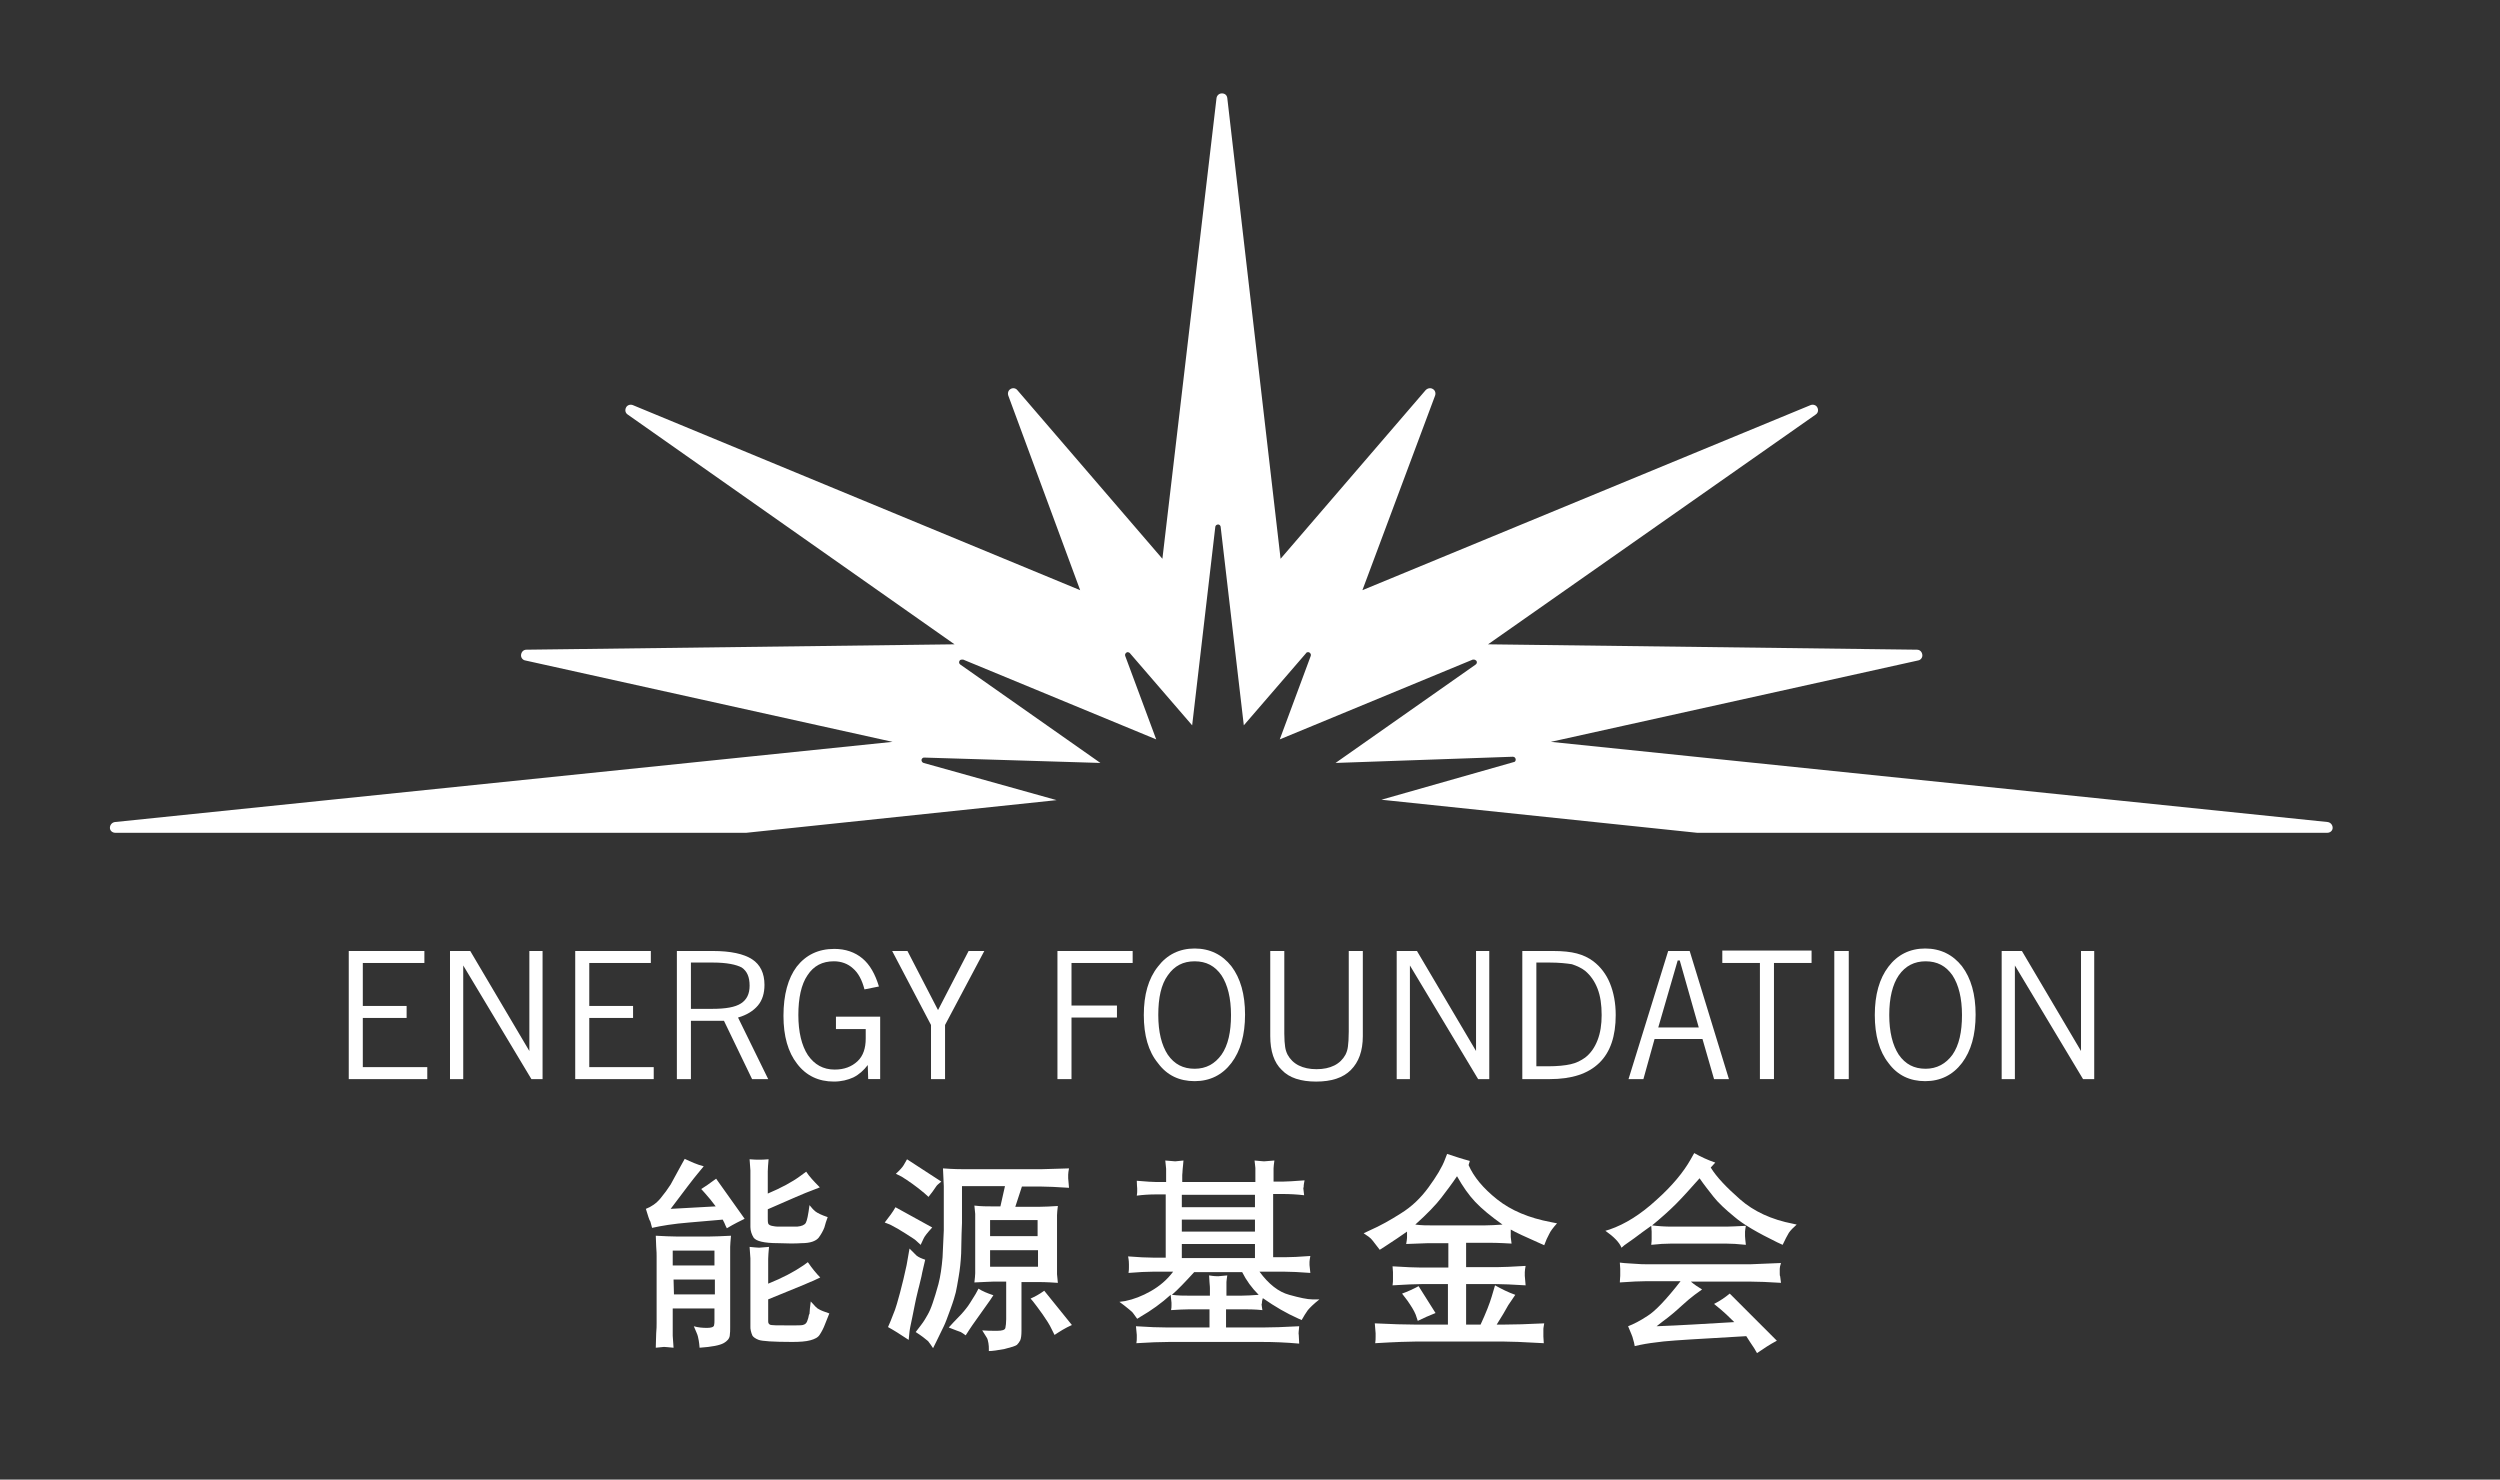 <svg width="147" height="87" viewBox="0 0 147 87" fill="none" xmlns="http://www.w3.org/2000/svg">
  <rect x="0" y="0" width="147" height="87" fill="#333333" stroke="none"/>
  <path d="M20.507 63.452V55.918H24.954V56.623H21.333V59.15H23.909V59.855H21.333V62.747H25.124V63.452H20.507Z" fill="white"/>
  <path d="M26.46 63.452V55.918H27.651L31.126 61.799V55.918H31.903V63.452H31.247L27.238 56.769V63.452H26.46Z" fill="white"/>
  <path d="M33.823 63.452V55.918H38.269V56.623H34.649V59.15H37.224V59.855H34.649V62.747H38.439V63.452H33.823Z" fill="white"/>
  <path d="M39.8 63.452V55.918H41.914C42.959 55.918 43.736 56.088 44.222 56.404C44.708 56.72 44.951 57.23 44.951 57.911C44.951 58.397 44.83 58.81 44.563 59.126C44.295 59.442 43.907 59.685 43.396 59.831L45.17 63.452H44.222L42.57 60.025H40.626V63.452H39.8ZM41.914 56.598H40.626V59.32H41.89C42.667 59.32 43.226 59.223 43.566 59.004C43.907 58.786 44.077 58.445 44.077 57.959C44.077 57.449 43.931 57.109 43.615 56.89C43.299 56.72 42.74 56.598 41.914 56.598Z" fill="white"/>
  <path d="M51.049 63.45L51.025 62.624C50.782 62.94 50.515 63.183 50.175 63.353C49.859 63.498 49.47 63.596 49.033 63.596C48.134 63.596 47.405 63.255 46.87 62.551C46.336 61.87 46.068 60.923 46.068 59.732C46.068 58.492 46.336 57.52 46.846 56.84C47.38 56.159 48.109 55.795 49.057 55.795C49.713 55.795 50.272 55.989 50.709 56.354C51.147 56.718 51.462 57.277 51.681 58.006L50.831 58.176C50.685 57.617 50.466 57.204 50.15 56.937C49.859 56.67 49.47 56.524 49.033 56.524C48.352 56.524 47.842 56.791 47.478 57.35C47.113 57.885 46.943 58.687 46.943 59.683C46.943 60.679 47.137 61.481 47.502 62.04C47.891 62.599 48.401 62.891 49.081 62.891C49.64 62.891 50.077 62.721 50.418 62.405C50.758 62.089 50.904 61.627 50.904 61.068V60.509H49.154V59.78H51.754V63.45H51.049Z" fill="white"/>
  <path d="M54.743 63.452V60.268L52.459 55.918H53.358L55.156 59.393L56.954 55.918H57.877L55.569 60.268V63.452H54.743Z" fill="white"/>
  <path d="M62.178 63.452V55.918H66.6V56.623H63.004V59.126H65.677V59.831H63.004V63.452H62.178Z" fill="white"/>
  <path d="M67.256 59.684C67.256 58.493 67.524 57.545 68.082 56.841C68.617 56.136 69.346 55.772 70.245 55.772C71.144 55.772 71.873 56.136 72.407 56.816C72.942 57.521 73.209 58.469 73.209 59.66C73.209 60.85 72.942 61.798 72.407 62.503C71.873 63.208 71.144 63.572 70.245 63.572C69.346 63.572 68.617 63.232 68.082 62.503C67.524 61.823 67.256 60.875 67.256 59.684ZM68.107 59.684C68.107 60.68 68.301 61.458 68.666 62.017C69.054 62.576 69.565 62.843 70.245 62.843C70.925 62.843 71.436 62.552 71.824 62.017C72.213 61.458 72.383 60.68 72.383 59.684C72.383 58.688 72.189 57.91 71.824 57.351C71.436 56.792 70.925 56.525 70.245 56.525C69.565 56.525 69.054 56.792 68.666 57.351C68.277 57.886 68.107 58.663 68.107 59.684Z" fill="white"/>
  <path d="M74.691 55.918H75.517V60.778C75.517 61.118 75.541 61.386 75.566 61.556C75.59 61.726 75.638 61.872 75.711 62.018C75.857 62.285 76.076 62.504 76.367 62.65C76.659 62.795 76.999 62.868 77.412 62.868C77.825 62.868 78.165 62.795 78.457 62.65C78.749 62.504 78.967 62.285 79.113 62.018C79.186 61.872 79.235 61.726 79.259 61.532C79.283 61.361 79.307 61.046 79.307 60.657V55.918H80.134V60.924C80.134 61.799 79.891 62.455 79.429 62.917C78.967 63.379 78.287 63.597 77.388 63.597C76.489 63.597 75.809 63.379 75.371 62.917C74.91 62.479 74.691 61.799 74.691 60.924V55.918Z" fill="white"/>
  <path d="M82.126 63.452V55.918H83.317L86.791 61.799V55.918H87.569V63.452H86.913L82.903 56.769V63.452H82.126Z" fill="white"/>
  <path d="M89.512 63.452V55.918H91.31C91.893 55.918 92.355 55.967 92.719 56.064C93.084 56.161 93.4 56.307 93.691 56.526C94.104 56.841 94.445 57.279 94.663 57.813C94.882 58.348 95.004 58.98 95.004 59.685C95.004 60.924 94.688 61.872 94.032 62.504C93.376 63.136 92.428 63.452 91.116 63.452H89.512ZM91.116 56.598H90.338V62.698H91.019C91.578 62.698 92.039 62.65 92.355 62.577C92.695 62.504 92.963 62.358 93.205 62.188C93.521 61.945 93.764 61.605 93.934 61.167C94.104 60.73 94.177 60.244 94.177 59.685C94.177 59.077 94.104 58.567 93.934 58.129C93.764 57.692 93.521 57.352 93.205 57.084C92.987 56.914 92.719 56.793 92.428 56.696C92.112 56.647 91.675 56.598 91.116 56.598Z" fill="white"/>
  <path d="M95.757 63.452L98.089 55.918H99.353L101.661 63.452H100.786L100.106 61.094H97.288L96.632 63.452H95.757ZM97.506 60.414H99.887L98.77 56.477H98.648L97.506 60.414Z" fill="white"/>
  <path d="M103.483 63.45V56.622H101.272V55.893H106.52V56.622H104.309V63.45H103.483Z" fill="white"/>
  <path d="M107.857 63.452V55.918H108.707V63.452H107.857Z" fill="white"/>
  <path d="M110.238 59.684C110.238 58.493 110.505 57.545 111.04 56.841C111.574 56.136 112.303 55.772 113.202 55.772C114.101 55.772 114.83 56.136 115.365 56.816C115.899 57.521 116.166 58.469 116.166 59.66C116.166 60.85 115.899 61.798 115.365 62.503C114.83 63.208 114.101 63.572 113.202 63.572C112.303 63.572 111.574 63.232 111.04 62.503C110.505 61.823 110.238 60.875 110.238 59.684ZM111.088 59.684C111.088 60.68 111.283 61.458 111.647 62.017C112.036 62.576 112.546 62.843 113.226 62.843C113.882 62.843 114.417 62.552 114.806 62.017C115.194 61.458 115.365 60.68 115.365 59.684C115.365 58.688 115.17 57.91 114.806 57.351C114.417 56.792 113.907 56.525 113.226 56.525C112.57 56.525 112.036 56.792 111.647 57.351C111.283 57.886 111.088 58.663 111.088 59.684Z" fill="white"/>
  <path d="M117.698 63.452V55.918H118.888L122.363 61.799V55.918H123.14V63.452H122.484L118.475 56.769V63.452H117.698Z" fill="white"/>
  <path d="M37.977 71.081C38.293 70.96 38.584 70.765 38.828 70.474C39.07 70.182 39.265 69.915 39.435 69.647C39.581 69.38 39.775 69.016 40.018 68.578L40.261 68.141C40.626 68.311 40.99 68.481 41.379 68.578L41.038 68.991C40.771 69.307 40.237 70.012 39.435 71.081L42.083 70.935C41.889 70.668 41.67 70.401 41.452 70.158L41.233 69.915C41.427 69.793 41.719 69.599 42.108 69.307L43.784 71.664C43.541 71.786 43.177 71.956 42.739 72.223L42.666 72.078L42.594 71.907L42.496 71.713L40.528 71.883C39.605 71.956 38.876 72.078 38.342 72.199C38.317 72.078 38.269 71.956 38.244 71.835C38.171 71.737 38.099 71.47 37.977 71.081ZM38.56 79.246C38.56 78.931 38.584 78.639 38.584 78.396C38.609 78.153 38.609 77.934 38.609 77.788V73.852C38.609 73.779 38.609 73.584 38.584 73.293L38.56 72.661C39.046 72.685 39.483 72.709 39.848 72.709H41.646C41.986 72.709 42.448 72.685 42.982 72.661C42.958 72.952 42.934 73.171 42.934 73.317C42.934 73.463 42.934 73.657 42.934 73.9V78.056C42.934 78.201 42.934 78.372 42.909 78.542C42.885 78.712 42.764 78.858 42.545 78.979C42.326 79.101 41.865 79.198 41.136 79.246C41.111 78.906 41.063 78.688 41.038 78.59C41.014 78.469 40.917 78.274 40.796 77.983C41.038 78.056 41.306 78.08 41.573 78.08C41.816 78.08 41.962 78.031 41.986 77.934C42.01 77.837 42.01 77.74 42.01 77.643V76.938H39.556V77.861C39.556 78.226 39.556 78.445 39.556 78.542L39.605 79.246C39.313 79.222 39.119 79.198 39.046 79.198C38.998 79.198 38.828 79.222 38.56 79.246ZM39.556 74.41H42.01V73.536H39.556V74.41ZM39.629 76.112H42.035V75.237H39.605L39.629 76.112ZM44.61 68.189C44.756 68.189 44.95 68.189 45.193 68.165C45.169 68.457 45.145 68.7 45.145 68.87C45.145 69.04 45.145 69.234 45.145 69.477V70.182C45.947 69.842 46.578 69.501 47.04 69.161L47.404 68.894C47.575 69.161 47.842 69.453 48.206 69.817L47.769 69.988C47.356 70.133 46.481 70.522 45.145 71.105V71.616C45.145 71.737 45.145 71.859 45.169 71.932C45.193 72.029 45.315 72.078 45.509 72.102C45.606 72.126 45.752 72.126 45.971 72.126C46.19 72.126 46.36 72.126 46.53 72.126C46.676 72.126 46.797 72.126 46.87 72.126C47.137 72.102 47.307 72.029 47.38 71.907C47.453 71.786 47.526 71.421 47.599 70.862C47.72 71.008 47.818 71.13 47.939 71.227C48.06 71.324 48.303 71.446 48.668 71.567C48.595 71.762 48.522 71.98 48.474 72.175C48.401 72.369 48.279 72.588 48.133 72.782C47.963 72.977 47.648 73.098 47.137 73.098C46.773 73.123 46.311 73.123 45.752 73.098C44.926 73.098 44.465 72.977 44.319 72.782C44.197 72.588 44.124 72.369 44.124 72.15V69.501C44.124 69.137 44.124 68.918 44.124 68.821L44.076 68.165C44.319 68.189 44.513 68.189 44.61 68.189ZM44.635 73.365C44.683 73.365 44.877 73.341 45.218 73.317C45.193 73.609 45.169 73.852 45.169 74.022C45.169 74.192 45.169 74.386 45.169 74.629V75.48C46.02 75.139 46.7 74.775 47.234 74.41L47.502 74.216C47.769 74.605 48.012 74.897 48.231 75.115L47.818 75.31C47.745 75.334 47.575 75.407 47.307 75.528C47.016 75.65 46.311 75.941 45.169 76.403V77.472V77.691C45.169 77.788 45.193 77.837 45.266 77.886C45.339 77.934 45.704 77.934 46.433 77.934C46.87 77.934 47.113 77.934 47.21 77.91C47.283 77.886 47.356 77.861 47.404 77.788C47.453 77.74 47.477 77.643 47.526 77.497C47.55 77.351 47.575 77.278 47.599 77.254L47.623 76.938L47.672 76.525C47.89 76.768 48.036 76.938 48.158 76.986C48.279 77.059 48.474 77.132 48.765 77.229C48.717 77.375 48.619 77.57 48.522 77.837C48.425 78.104 48.303 78.323 48.206 78.469C48.109 78.639 47.915 78.736 47.648 78.809C47.38 78.882 47.016 78.906 46.578 78.906C45.461 78.906 44.805 78.858 44.61 78.785C44.416 78.712 44.294 78.615 44.246 78.542C44.197 78.445 44.173 78.347 44.149 78.25C44.124 78.153 44.124 78.08 44.124 78.031V74.702C44.124 74.338 44.124 74.094 44.124 73.997L44.076 73.317C44.343 73.341 44.537 73.365 44.635 73.365Z" fill="white"/>
  <path d="M52.021 71.884C52.288 71.544 52.507 71.252 52.653 70.985L54.815 72.176C54.524 72.492 54.354 72.71 54.305 72.832L54.135 73.197L53.843 72.929C53.795 72.88 53.6 72.759 53.26 72.54C52.92 72.322 52.628 72.151 52.337 72.006L52.021 71.884ZM52.215 78.032L52.361 77.692C52.483 77.376 52.58 77.133 52.628 77.012C52.677 76.89 52.774 76.55 52.92 76.016C53.066 75.481 53.187 74.946 53.309 74.387L53.479 73.415C53.649 73.585 53.795 73.731 53.892 73.828C54.013 73.925 54.184 73.998 54.402 74.071L54.305 74.484C54.232 74.752 54.208 74.946 54.184 75.043L54.038 75.651C54.013 75.724 53.989 75.845 53.941 76.04C53.892 76.234 53.843 76.453 53.795 76.696C53.746 76.939 53.697 77.182 53.649 77.425C53.6 77.668 53.552 77.862 53.527 78.008C53.503 78.154 53.479 78.251 53.479 78.3L53.43 78.786C52.92 78.446 52.531 78.203 52.215 78.032ZM52.677 69.017C52.92 68.798 53.066 68.628 53.139 68.506L53.333 68.166L55.35 69.478C55.204 69.6 55.107 69.673 55.058 69.746L54.84 70.061L54.596 70.377L54.354 70.159C53.868 69.746 53.406 69.43 53.017 69.187L52.677 69.017ZM53.843 78.324L54.159 77.911C54.329 77.692 54.451 77.474 54.548 77.303C54.645 77.133 54.742 76.915 54.84 76.623C54.937 76.331 55.058 75.967 55.18 75.505C55.301 75.043 55.374 74.509 55.423 73.925C55.447 73.342 55.471 72.808 55.495 72.346V71.422C55.495 70.985 55.495 70.718 55.495 70.645C55.495 70.572 55.495 70.426 55.495 70.232C55.495 70.037 55.495 69.867 55.495 69.746L55.447 68.701C56.103 68.749 56.492 68.749 56.638 68.749H61.23L62.056 68.725L62.858 68.701C62.833 68.847 62.809 68.968 62.809 69.065C62.809 69.138 62.809 69.211 62.809 69.284C62.809 69.332 62.833 69.527 62.858 69.843C62.129 69.794 61.57 69.77 61.254 69.77H60.088L59.699 70.961H61.06C61.424 70.961 61.789 70.936 62.202 70.912C62.177 71.131 62.153 71.325 62.153 71.447C62.153 71.568 62.153 71.738 62.153 71.933V74.412C62.153 74.679 62.153 74.849 62.153 74.922L62.202 75.432C61.546 75.384 61.133 75.384 61.011 75.384H60.063V78.251C60.063 78.519 60.039 78.689 59.991 78.81C59.942 78.907 59.869 79.005 59.796 79.078C59.699 79.15 59.456 79.223 59.067 79.32C58.678 79.393 58.363 79.442 58.144 79.442C58.144 79.418 58.144 79.369 58.144 79.296C58.144 79.223 58.144 79.126 58.12 78.98C58.095 78.835 58.071 78.713 57.998 78.616L57.755 78.227C57.998 78.251 58.29 78.251 58.63 78.251C58.922 78.251 59.092 78.203 59.116 78.081C59.14 77.96 59.164 77.79 59.164 77.571V75.359H58.387C58.241 75.359 57.877 75.384 57.294 75.408C57.318 75.189 57.342 74.995 57.342 74.873C57.342 74.752 57.342 74.582 57.342 74.387V71.884C57.342 71.617 57.342 71.447 57.342 71.374L57.294 70.888C57.682 70.936 58.047 70.936 58.387 70.936H58.824L59.092 69.746H56.565C56.565 70.135 56.565 70.426 56.565 70.596V71.909L56.54 72.565L56.516 73.707C56.492 74.193 56.443 74.655 56.37 75.068C56.297 75.481 56.249 75.797 56.2 75.991C56.152 76.186 56.054 76.526 55.884 76.987C55.714 77.449 55.593 77.79 55.495 77.984C55.398 78.178 55.253 78.494 55.058 78.883L54.864 79.272C54.767 79.126 54.669 78.98 54.572 78.859C54.402 78.713 54.184 78.543 53.843 78.324ZM55.787 78.057L56.054 77.765C56.419 77.401 56.662 77.133 56.808 76.939C56.953 76.769 57.123 76.477 57.366 76.088L57.536 75.772C57.755 75.918 58.047 76.04 58.411 76.161L58.217 76.453C57.585 77.352 57.172 77.911 57.002 78.178L56.783 78.519C56.662 78.421 56.565 78.373 56.492 78.324C56.395 78.3 56.176 78.203 55.787 78.057ZM58.217 72.686H61.011V71.738H58.217V72.686ZM58.217 74.484H61.035V73.512H58.217V74.484ZM61.4 75.894L63.028 77.911C62.639 78.081 62.299 78.3 62.007 78.494L61.837 78.154C61.716 77.887 61.521 77.595 61.303 77.279C61.084 76.963 60.89 76.72 60.744 76.526L60.598 76.356C60.817 76.258 61.108 76.113 61.4 75.894Z" fill="white"/>
  <path d="M66.162 76.501C66.648 76.404 67.159 76.209 67.669 75.918C68.179 75.626 68.617 75.261 68.981 74.775H67.79C67.426 74.775 66.94 74.8 66.357 74.848C66.381 74.703 66.381 74.605 66.381 74.532C66.381 74.46 66.381 74.387 66.381 74.338C66.381 74.289 66.381 74.119 66.332 73.876C66.94 73.925 67.426 73.949 67.79 73.949H68.544V70.231H67.985C67.596 70.231 67.207 70.255 66.843 70.304C66.867 70.182 66.867 70.085 66.867 70.037C66.867 69.988 66.867 69.939 66.867 69.867C66.867 69.818 66.843 69.672 66.843 69.429C67.402 69.478 67.79 69.502 67.985 69.502H68.568V69.089C68.568 68.919 68.568 68.797 68.568 68.724L68.519 68.238C68.859 68.263 69.054 68.287 69.102 68.287C69.151 68.287 69.297 68.263 69.588 68.238C69.564 68.433 69.564 68.603 69.54 68.749C69.54 68.894 69.516 69.016 69.516 69.089V69.502H73.816V69.113C73.816 68.894 73.816 68.749 73.816 68.676L73.768 68.238C74.083 68.263 74.254 68.287 74.326 68.287C74.375 68.287 74.594 68.263 74.934 68.238C74.909 68.433 74.885 68.603 74.885 68.7C74.885 68.797 74.885 68.943 74.885 69.113V69.478H75.444C75.638 69.478 76.076 69.453 76.708 69.405C76.683 69.551 76.659 69.648 76.659 69.696C76.659 69.769 76.659 69.818 76.635 69.867C76.635 69.915 76.659 70.061 76.683 70.28C76.27 70.231 75.833 70.207 75.42 70.207H74.861V73.925H75.541C75.906 73.925 76.416 73.901 77.048 73.852C77.023 73.998 76.999 74.119 76.999 74.192C76.999 74.265 76.999 74.338 76.999 74.387C76.999 74.435 77.023 74.581 77.048 74.848C76.416 74.8 75.906 74.775 75.541 74.775H74.059C74.594 75.504 75.177 75.966 75.808 76.136C76.416 76.306 76.878 76.404 77.169 76.404H77.582C77.242 76.671 77.023 76.89 76.902 77.035C76.78 77.206 76.659 77.4 76.537 77.619L76.319 77.522C75.663 77.23 74.982 76.841 74.254 76.331C74.229 76.428 74.205 76.501 74.205 76.549C74.205 76.598 74.205 76.647 74.181 76.695C74.181 76.744 74.205 76.865 74.229 77.035C73.768 76.987 73.379 76.987 73.014 76.987H72.091V78.056H74.254C74.788 78.056 75.493 78.032 76.392 77.983C76.367 78.275 76.343 78.421 76.367 78.494L76.392 79.004C75.566 78.931 74.861 78.907 74.254 78.907H68.714C68.228 78.907 67.596 78.931 66.819 78.98C66.843 78.858 66.843 78.737 66.843 78.664C66.843 78.591 66.843 78.518 66.843 78.494C66.843 78.445 66.819 78.275 66.794 77.983C67.523 78.032 68.155 78.056 68.665 78.056H71.119V76.987H69.977C69.637 76.987 69.248 77.011 68.859 77.035C68.884 76.914 68.884 76.817 68.884 76.768C68.884 76.695 68.884 76.647 68.884 76.598C68.884 76.549 68.859 76.404 68.835 76.136C68.301 76.622 67.693 77.06 67.061 77.424L66.867 77.546C66.673 77.278 66.576 77.133 66.527 77.108C66.478 77.06 66.357 76.963 66.114 76.768L65.822 76.549L66.162 76.501ZM68.908 76.136C69.272 76.185 69.613 76.185 69.953 76.185H71.143V75.772C71.143 75.723 71.143 75.626 71.119 75.407L71.095 74.994C71.386 75.043 71.556 75.043 71.629 75.043C71.678 75.043 71.872 75.019 72.164 74.994C72.14 75.164 72.115 75.31 72.115 75.383C72.115 75.48 72.115 75.602 72.115 75.748V76.185H72.99C73.306 76.185 73.646 76.161 74.01 76.136C73.597 75.723 73.282 75.286 73.039 74.8H70.22C69.686 75.383 69.272 75.82 68.908 76.136ZM69.491 70.984H73.792V70.255H69.491V70.984ZM69.491 72.418H73.792V71.713H69.491V72.418ZM69.491 73.974H73.792V73.147H69.491V73.974Z" fill="white"/>
  <path d="M80.182 72.516L80.546 72.345C81.153 72.078 81.761 71.738 82.368 71.349C83 70.96 83.535 70.45 83.996 69.818C84.458 69.186 84.798 68.627 84.968 68.165L85.09 67.85C85.527 67.995 85.964 68.141 86.426 68.263L86.353 68.506C86.645 69.186 87.204 69.867 88.03 70.523C88.856 71.179 89.901 71.616 91.188 71.859L91.553 71.932C91.334 72.175 91.164 72.394 91.091 72.564C90.994 72.734 90.897 72.953 90.8 73.22L90.532 73.099C89.706 72.734 89.123 72.467 88.832 72.297C88.832 72.418 88.832 72.516 88.832 72.588C88.832 72.661 88.832 72.71 88.832 72.734C88.832 72.783 88.856 72.904 88.88 73.123C88.103 73.075 87.641 73.075 87.519 73.075H86.207V74.508H88.03C88.346 74.508 88.904 74.484 89.706 74.435C89.682 74.581 89.658 74.703 89.658 74.8C89.658 74.873 89.658 74.946 89.658 75.019C89.658 75.067 89.682 75.262 89.706 75.578C88.904 75.529 88.346 75.505 88.005 75.505H86.207V77.886H87.058C87.374 77.206 87.592 76.647 87.714 76.234L87.908 75.578C88.297 75.796 88.686 75.991 89.099 76.136L88.686 76.744L88.394 77.254L88.005 77.886H88.418C89.026 77.886 89.803 77.862 90.8 77.813C90.775 77.983 90.751 78.081 90.751 78.129C90.751 78.178 90.751 78.251 90.751 78.397V78.591L90.775 78.98C89.561 78.907 88.759 78.883 88.418 78.883H83.243C82.879 78.883 82.077 78.907 80.862 78.98C80.886 78.834 80.886 78.713 80.886 78.615C80.886 78.518 80.886 78.445 80.886 78.397C80.886 78.348 80.862 78.153 80.838 77.813C81.834 77.862 82.636 77.886 83.219 77.886H85.138V75.505H83.583C83.243 75.505 82.684 75.529 81.882 75.578C81.907 75.432 81.907 75.31 81.907 75.213V75.019C81.907 74.873 81.907 74.8 81.907 74.8L81.882 74.46C82.66 74.508 83.243 74.533 83.583 74.533H85.163V73.099H83.972C83.826 73.099 83.389 73.123 82.684 73.147C82.709 72.977 82.733 72.856 82.733 72.783V72.637V72.418C82.393 72.661 81.955 72.953 81.397 73.317L81.129 73.488C80.959 73.269 80.813 73.075 80.716 72.953C80.595 72.783 80.4 72.661 80.182 72.516ZM82.441 76.064C82.781 75.942 83.097 75.796 83.413 75.626L84.409 77.206C84.045 77.352 83.705 77.497 83.365 77.668L83.243 77.303C83.146 77.06 82.976 76.793 82.757 76.477L82.441 76.064ZM83.219 72.005C83.583 72.054 83.924 72.054 84.264 72.054H87.276C87.617 72.054 87.957 72.029 88.346 72.005C87.665 71.519 87.131 71.082 86.742 70.669C86.353 70.255 86.013 69.769 85.673 69.162C85.381 69.599 85.065 70.013 84.75 70.426C84.434 70.839 83.924 71.373 83.219 72.005Z" fill="white"/>
  <path d="M94.395 72.37L94.638 72.297C95.562 71.981 96.485 71.397 97.408 70.547C98.332 69.721 98.988 68.919 99.401 68.19L99.62 67.801C100.008 68.019 100.421 68.214 100.859 68.36L100.591 68.651C100.932 69.21 101.515 69.818 102.317 70.523C103.118 71.227 104.163 71.713 105.427 71.956L105.645 72.005C105.451 72.175 105.281 72.345 105.184 72.491C105.086 72.661 104.965 72.88 104.819 73.196L104.503 73.05C103.361 72.491 102.511 72.005 101.976 71.543C101.442 71.106 101.029 70.717 100.761 70.377C100.494 70.037 100.203 69.672 99.935 69.283C99.376 69.915 98.915 70.425 98.55 70.79C98.162 71.179 97.7 71.592 97.141 72.054C97.53 72.102 97.919 72.126 98.307 72.126H101.515C101.758 72.126 102.122 72.102 102.657 72.078C102.632 72.248 102.608 72.345 102.608 72.418C102.608 72.491 102.608 72.564 102.608 72.685C102.608 72.783 102.632 72.953 102.657 73.196C102.195 73.147 101.806 73.123 101.49 73.123H98.283C97.919 73.123 97.53 73.147 97.093 73.196C97.117 73.026 97.117 72.904 97.117 72.831V72.612C97.117 72.491 97.117 72.418 97.117 72.418L97.093 72.078C96.752 72.321 96.412 72.564 96.096 72.807C95.781 73.026 95.586 73.171 95.513 73.22L95.343 73.366C95.222 73.05 94.882 72.71 94.395 72.37ZM96.194 74.314C96.461 74.338 96.655 74.338 96.801 74.338H102.948C103.021 74.338 103.604 74.314 104.722 74.265C104.673 74.411 104.649 74.532 104.649 74.605C104.649 74.678 104.649 74.751 104.649 74.848C104.649 74.945 104.649 75.018 104.673 75.043L104.722 75.431C103.969 75.383 103.386 75.359 102.948 75.359H99.425C99.62 75.529 99.838 75.674 100.081 75.82L99.644 76.136C99.449 76.282 99.182 76.501 98.866 76.792C98.55 77.084 98.186 77.4 97.749 77.716L97.408 77.983C98.769 77.935 100.3 77.837 101.976 77.74C101.612 77.376 101.345 77.133 101.199 77.011L100.786 76.671C101.126 76.501 101.442 76.282 101.709 76.063C102.657 77.011 103.58 77.935 104.479 78.834C104.066 79.052 103.701 79.296 103.313 79.563L103.143 79.271L102.9 78.907L102.681 78.566L100.616 78.688C98.891 78.785 97.822 78.858 97.384 78.931C96.947 78.98 96.534 79.052 96.121 79.15C96.096 79.004 96.072 78.882 96.023 78.737C95.999 78.591 95.878 78.348 95.732 77.983C96.048 77.862 96.436 77.667 96.874 77.376C97.311 77.108 97.967 76.428 98.818 75.334H96.801C96.436 75.334 95.926 75.359 95.246 75.407C95.246 75.261 95.27 75.116 95.27 75.018C95.27 74.921 95.27 74.848 95.27 74.8V74.605L95.246 74.241C95.61 74.289 95.926 74.289 96.194 74.314Z" fill="white"/>
  <path d="M71.532 5.76L68.349 32.856L59.821 22.941C59.724 22.819 59.553 22.795 59.432 22.868C59.286 22.941 59.238 23.111 59.286 23.257L63.514 34.703L37.2 23.816C37.054 23.767 36.884 23.816 36.811 23.962C36.738 24.107 36.762 24.277 36.908 24.375L56.127 37.886L30.955 38.202C30.785 38.202 30.664 38.324 30.639 38.494C30.615 38.664 30.737 38.81 30.882 38.834L52.483 43.621L6.755 48.336C6.585 48.36 6.463 48.506 6.463 48.676C6.463 48.846 6.609 48.968 6.779 48.968H43.882L62.129 47.048L54.305 44.861C54.232 44.837 54.184 44.764 54.184 44.691C54.184 44.618 54.257 44.545 54.33 44.545L64.704 44.861L56.468 39.077C56.395 39.029 56.37 38.931 56.419 38.858C56.443 38.81 56.492 38.785 56.565 38.785C56.589 38.785 56.614 38.785 56.638 38.785L67.985 43.476L66.162 38.567C66.138 38.494 66.162 38.421 66.235 38.372C66.26 38.348 66.284 38.348 66.308 38.348C66.357 38.348 66.405 38.372 66.43 38.397L70.099 42.649L71.459 30.985C71.459 30.912 71.532 30.839 71.629 30.839C71.702 30.839 71.775 30.912 71.775 30.985L73.136 42.649L76.805 38.397C76.829 38.348 76.878 38.348 76.926 38.348C76.951 38.348 76.975 38.348 76.999 38.372C77.072 38.421 77.096 38.494 77.072 38.567L75.25 43.476L86.597 38.785C86.621 38.785 86.645 38.785 86.669 38.785C86.718 38.785 86.767 38.81 86.815 38.858C86.864 38.931 86.84 39.029 86.767 39.077L78.53 44.861L88.954 44.496C89.051 44.496 89.124 44.569 89.124 44.666C89.124 44.739 89.075 44.812 89.002 44.812L81.227 47.024L99.79 48.968H136.844C137.014 48.968 137.16 48.846 137.16 48.676C137.16 48.506 137.038 48.36 136.868 48.336L91.189 43.621L112.789 38.834C112.935 38.81 113.057 38.664 113.032 38.494C113.008 38.324 112.887 38.202 112.716 38.202L87.496 37.886L106.764 24.375C106.909 24.277 106.934 24.107 106.861 23.962C106.788 23.816 106.618 23.767 106.472 23.816L80.109 34.703L84.385 23.257C84.434 23.111 84.385 22.941 84.24 22.868C84.118 22.795 83.948 22.819 83.827 22.941L75.298 32.856L72.164 5.76C72.14 5.589 72.018 5.492 71.848 5.492C71.678 5.492 71.556 5.614 71.532 5.76Z" fill="white"/>
</svg>
